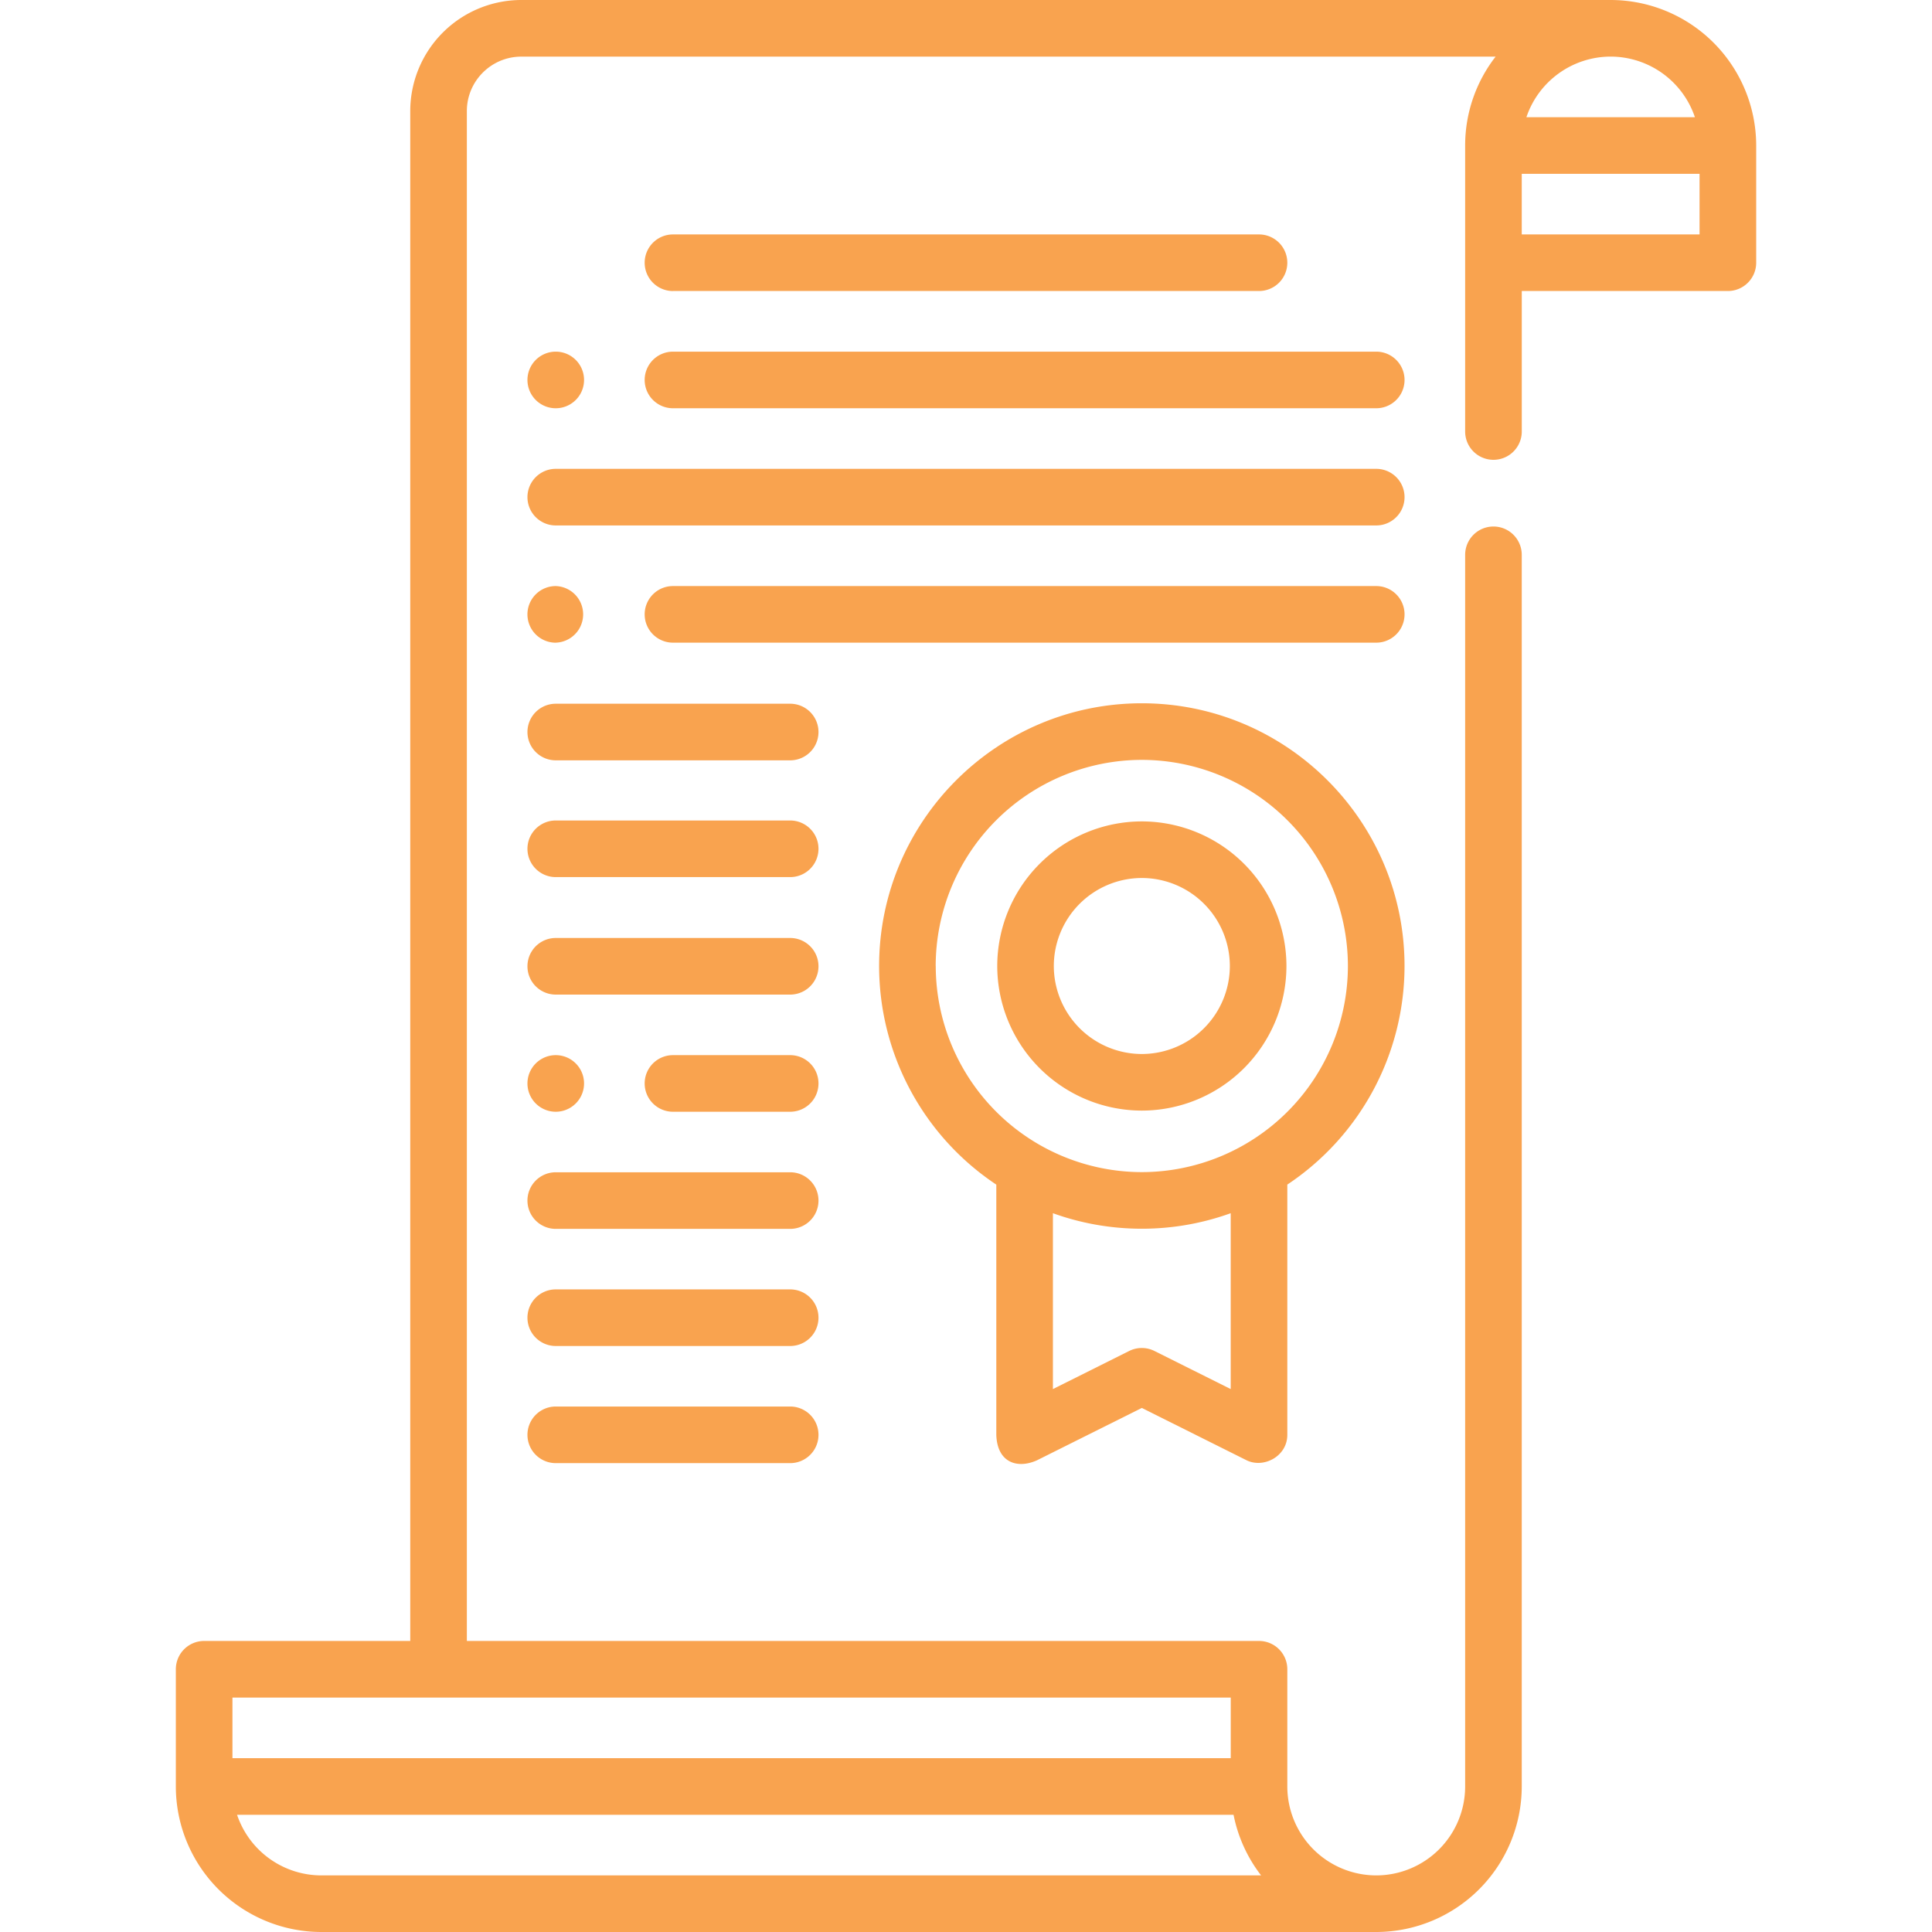 <svg width="64" height="64" fill="none" xmlns="http://www.w3.org/2000/svg"><path d="M26.176 46.593H18.41a.937.937 0 100 1.875h7.766a.937.937 0 100-1.875zm0-3.88H18.41a.937.937 0 100 1.875h7.766a.937.937 0 100-1.875zm0-11.641H18.41a.937.937 0 100 1.875h7.766a.937.937 0 100-1.875zm0-7.76H18.41a.937.937 0 100 1.875h7.766a.937.937 0 100-1.875zm0 3.868H18.41a.937.937 0 100 1.875h7.766a.937.937 0 100-1.875zm0 7.773h-3.883a.937.937 0 100 1.875h3.883a.937.937 0 100-1.875zm0 3.88H18.41a.937.937 0 100 1.875h7.766a.937.937 0 100-1.875zM45.59 19.414H22.293a.937.937 0 100 1.875H45.59a.937.937 0 100-1.875zm0-3.883H18.41a.937.937 0 100 1.875h27.18a.937.937 0 100-1.875zm-23.297-2.007H45.59a.937.937 0 100-1.875H22.293a.937.937 0 100 1.875zm0-3.884h19.414a.937.937 0 100-1.874H22.293a.937.937 0 100 1.875z" fill="#F9A34F"/><path d="M53.365 0H17.269a3.683 3.683 0 00-3.679 3.679v50.68H6.762a.937.937 0 00-.937.938v3.883a4.825 4.825 0 004.82 4.82H45.59a4.826 4.826 0 004.82-4.82V18.379a.937.937 0 10-1.875 0V59.18a2.948 2.948 0 01-2.942 2.945h-.004a2.949 2.949 0 01-2.945-2.946v-3.882a.937.937 0 00-.938-.938H15.465V3.68c0-.995.81-1.804 1.804-1.804h32.275a4.794 4.794 0 00-1.009 2.946v9.472a.937.937 0 101.876 0V9.64h6.827c.518 0 .938-.42.938-.938V4.821A4.826 4.826 0 0053.365 0zm-42.72 62.125a2.95 2.95 0 01-2.792-2.008h33.01a4.8 4.8 0 00.913 2.008H10.645zm30.125-3.883H7.7v-2.008h33.07v2.008zM56.147 3.883h-5.583a2.95 2.95 0 012.792-2.008 2.95 2.95 0 012.79 2.008zM50.41 7.766V5.758h5.89v2.008h-5.89z" fill="#F9A34F"/><path d="M34.36 48.37l3.464-1.73 3.464 1.73c.568.284 1.356-.126 1.356-.839v-8.29A8.7 8.7 0 0046.527 32c0-4.799-3.904-8.703-8.703-8.703-4.798 0-8.702 3.904-8.702 8.703a8.7 8.7 0 003.882 7.242v8.29c.03.929.709 1.135 1.357.838zm6.41-2.355l-2.527-1.262a.937.937 0 00-.838 0l-2.526 1.262v-5.826c.92.332 1.912.514 2.946.514a8.66 8.66 0 002.944-.514v5.826zM30.996 32a6.836 6.836 0 016.828-6.828A6.835 6.835 0 0144.651 32a6.835 6.835 0 01-6.828 6.828A6.836 6.836 0 0130.998 32z" fill="#F9A34F"/><path d="M42.615 32a4.796 4.796 0 00-4.79-4.79 4.796 4.796 0 00-4.79 4.79 4.796 4.796 0 004.79 4.79 4.796 4.796 0 004.79-4.79zm-7.706 0a2.919 2.919 0 012.916-2.915A2.918 2.918 0 0140.74 32a2.918 2.918 0 01-2.915 2.915A2.919 2.919 0 0134.909 32zM18.41 13.524a.937.937 0 110-1.875.937.937 0 010 1.875zm0 7.766a.938.938 0 110-1.876.938.938 0 010 1.875zm0 15.538a.937.937 0 110-1.875.937.937 0 010 1.875z" fill="#F9A34F"/></svg>